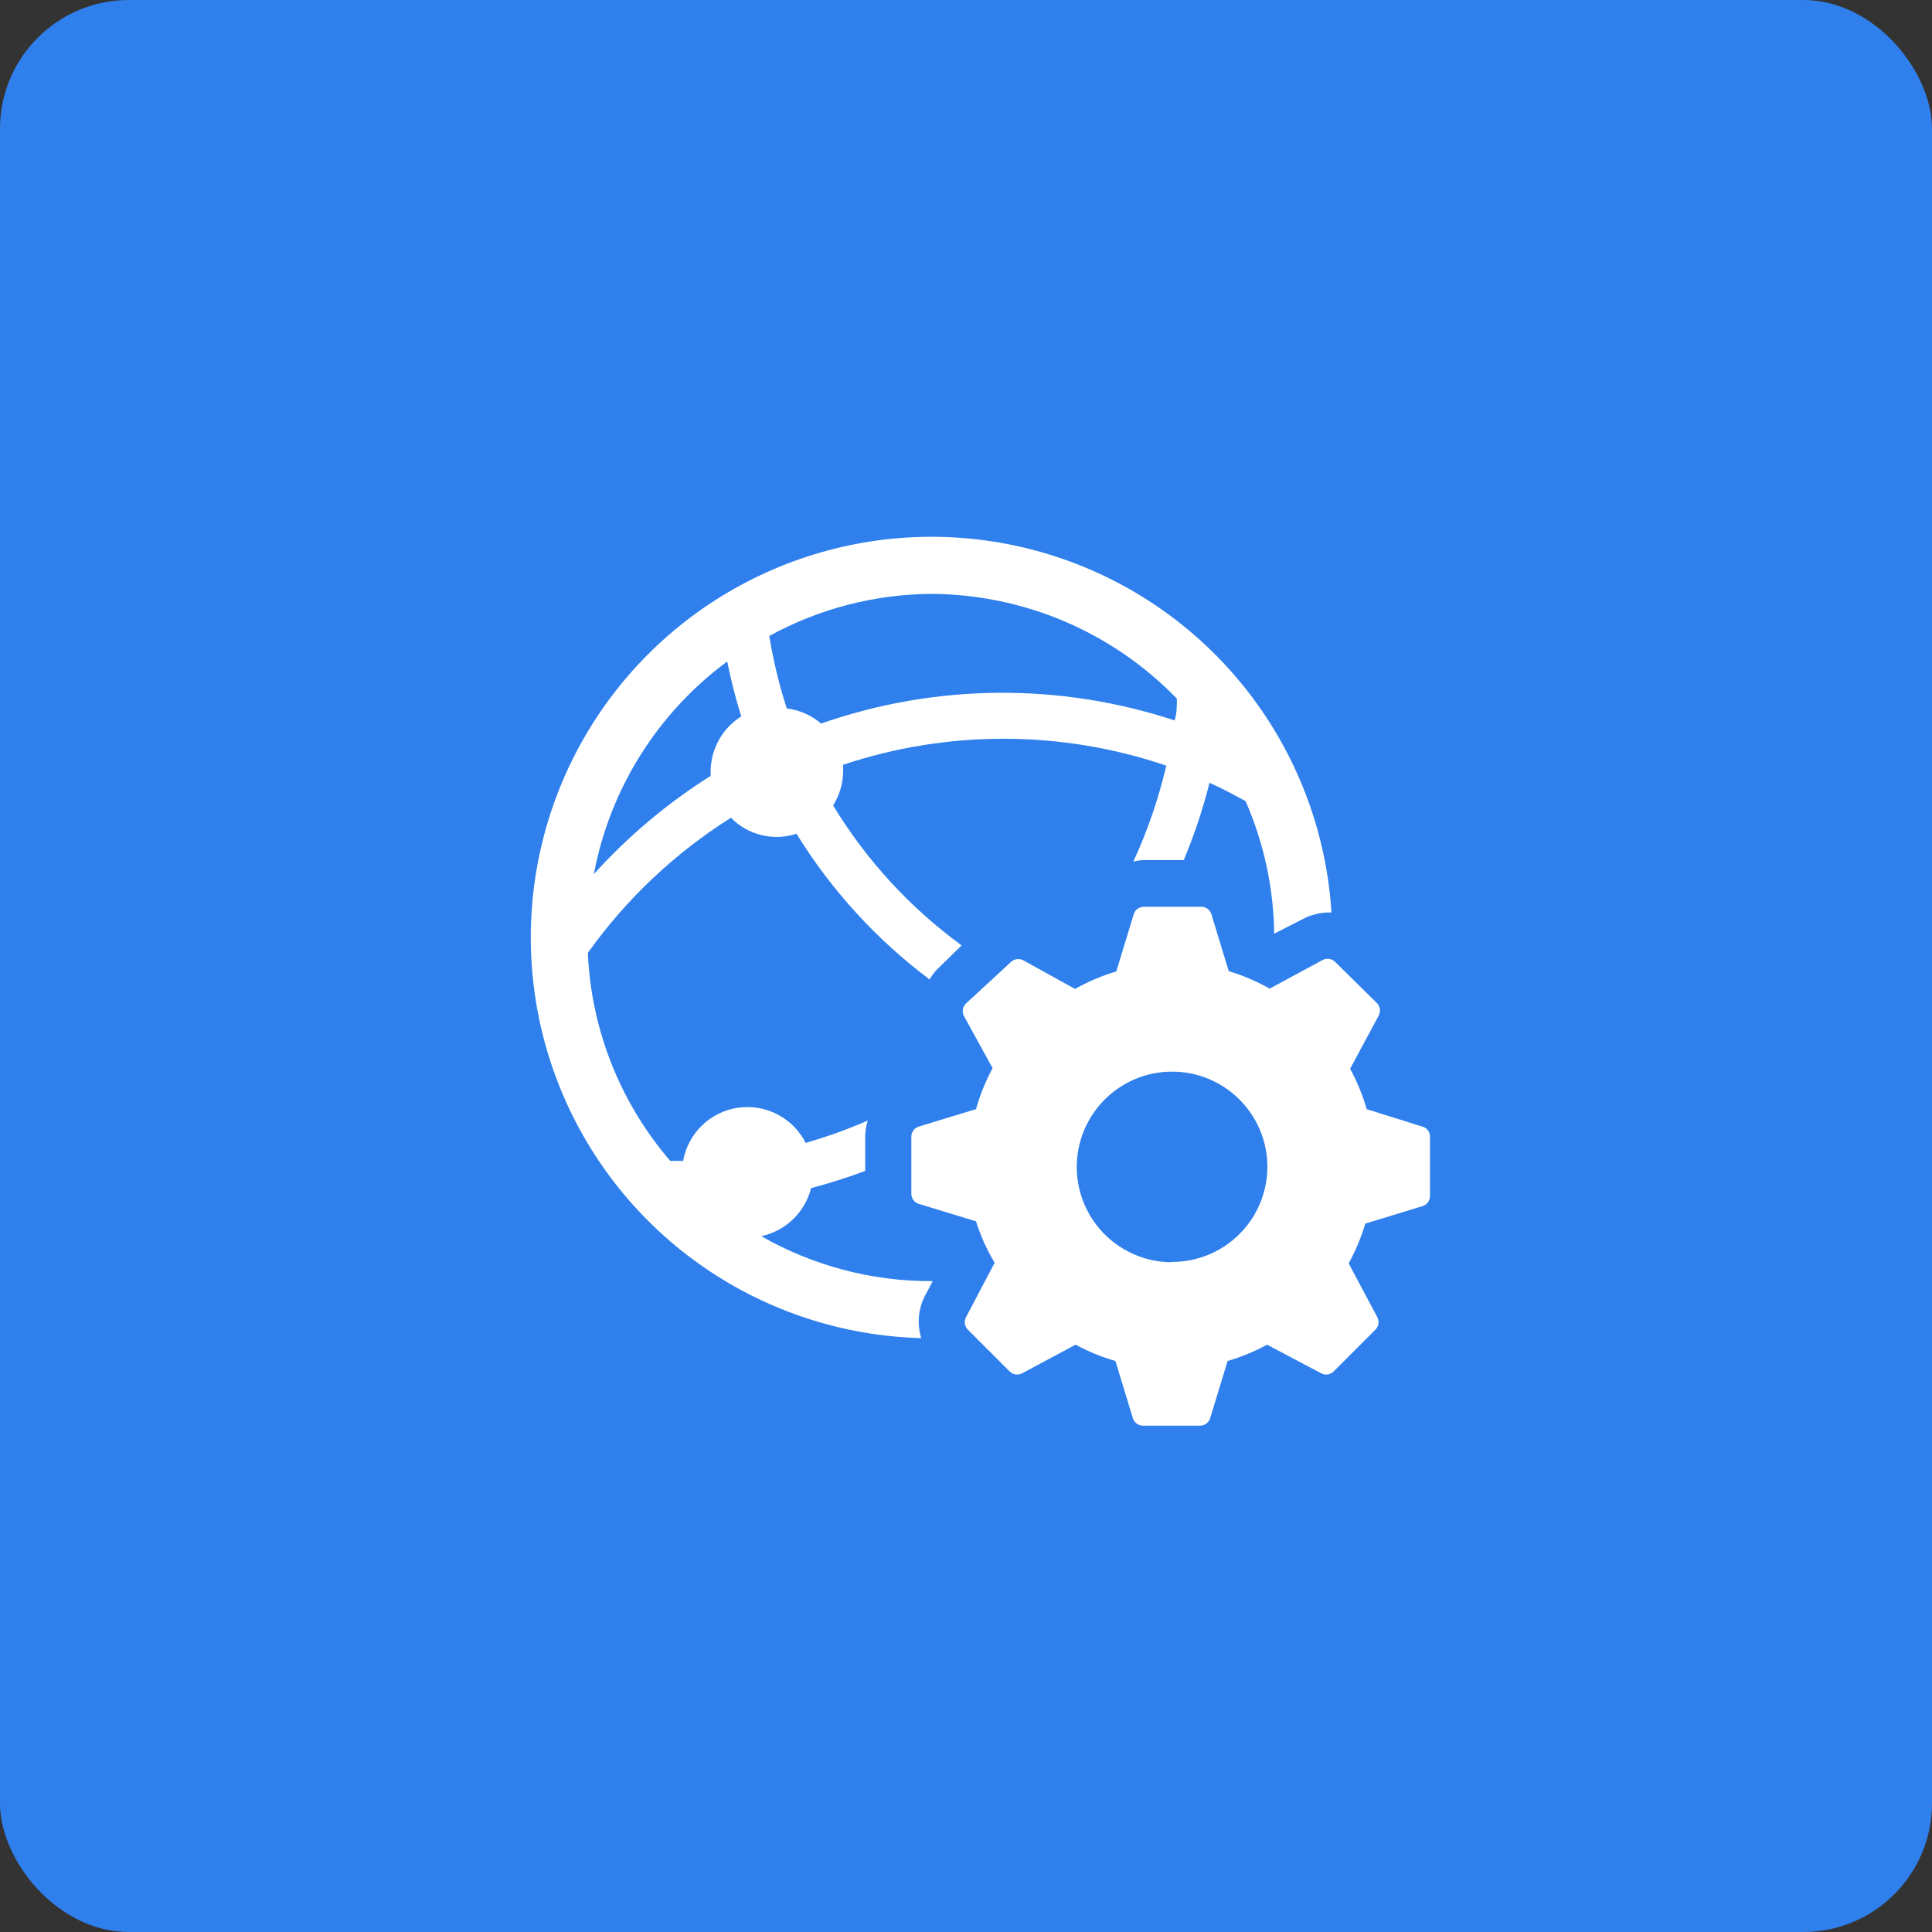 <svg width="45" height="45" viewBox="0 0 45 45" fill="none" xmlns="http://www.w3.org/2000/svg">
<rect x="0" y="0" width="45" height="45" fill="#333333" stroke="none"/>
<rect width="45" height="45" rx="3" fill="#2F80ED"/>
<g clip-path="url(#clip0_2747_30852)">
<path d="M33.167 26.253L31.833 25.834C31.739 25.507 31.609 25.192 31.447 24.893L32.113 23.654C32.138 23.606 32.147 23.552 32.139 23.499C32.131 23.446 32.105 23.397 32.067 23.36L31.1 22.407C31.063 22.368 31.014 22.343 30.961 22.334C30.908 22.326 30.854 22.335 30.807 22.36L29.573 23.027C29.271 22.856 28.952 22.72 28.62 22.62L28.213 21.287C28.196 21.237 28.164 21.194 28.121 21.164C28.077 21.134 28.026 21.119 27.973 21.12H26.64C26.588 21.121 26.537 21.138 26.495 21.169C26.453 21.2 26.422 21.244 26.407 21.294L26 22.627C25.666 22.726 25.344 22.863 25.04 23.034L23.833 22.367C23.786 22.342 23.732 22.333 23.679 22.341C23.626 22.349 23.577 22.375 23.54 22.413L22.5 23.373C22.461 23.411 22.436 23.459 22.427 23.512C22.419 23.565 22.428 23.619 22.453 23.667L23.12 24.88C22.956 25.183 22.827 25.503 22.733 25.834L21.4 26.24C21.35 26.256 21.306 26.287 21.275 26.329C21.244 26.371 21.227 26.421 21.227 26.474V27.807C21.227 27.859 21.244 27.91 21.275 27.952C21.306 27.994 21.35 28.025 21.4 28.04L22.733 28.447C22.84 28.785 22.986 29.109 23.167 29.413L22.5 30.68C22.475 30.727 22.466 30.782 22.474 30.835C22.483 30.888 22.508 30.936 22.547 30.974L23.513 31.94C23.55 31.979 23.599 32.004 23.652 32.013C23.705 32.021 23.759 32.012 23.807 31.987L25.053 31.32C25.348 31.48 25.658 31.607 25.98 31.7L26.387 33.033C26.402 33.083 26.433 33.127 26.475 33.158C26.517 33.189 26.568 33.206 26.62 33.207H27.953C28.006 33.206 28.056 33.189 28.098 33.158C28.14 33.127 28.171 33.083 28.187 33.033L28.593 31.7C28.913 31.607 29.221 31.479 29.513 31.32L30.773 31.987C30.821 32.012 30.875 32.021 30.928 32.013C30.981 32.004 31.029 31.979 31.067 31.94L32.033 30.974C32.072 30.936 32.097 30.888 32.106 30.835C32.114 30.782 32.105 30.727 32.08 30.68L31.413 29.427C31.575 29.133 31.705 28.822 31.8 28.5L33.133 28.093C33.183 28.078 33.227 28.047 33.258 28.005C33.289 27.963 33.306 27.912 33.307 27.86V26.5C33.311 26.45 33.301 26.399 33.276 26.355C33.251 26.311 33.212 26.275 33.167 26.253ZM27.28 29.4C26.842 29.396 26.416 29.263 26.053 29.017C25.691 28.772 25.41 28.424 25.244 28.019C25.079 27.614 25.037 27.169 25.124 26.74C25.211 26.311 25.423 25.917 25.733 25.608C26.042 25.299 26.437 25.089 26.866 25.003C27.295 24.918 27.74 24.961 28.145 25.127C28.549 25.294 28.896 25.576 29.141 25.939C29.385 26.302 29.517 26.729 29.52 27.167C29.521 27.459 29.464 27.75 29.352 28.02C29.241 28.291 29.077 28.536 28.87 28.743C28.663 28.95 28.417 29.114 28.146 29.226C27.876 29.337 27.586 29.394 27.293 29.393L27.28 29.4Z" fill="white"/>
<path d="M17.732 28.793C18.01 28.733 18.267 28.597 18.472 28.399C18.677 28.201 18.822 27.95 18.892 27.673C19.318 27.561 19.739 27.428 20.152 27.273V26.467C20.154 26.342 20.175 26.219 20.212 26.1C19.741 26.305 19.258 26.479 18.765 26.62C18.621 26.335 18.391 26.103 18.108 25.956C17.825 25.809 17.503 25.755 17.187 25.802C16.871 25.848 16.578 25.993 16.349 26.215C16.121 26.437 15.967 26.726 15.912 27.04H15.612C14.445 25.686 13.769 23.979 13.692 22.193C14.588 20.938 15.72 19.869 17.025 19.047C17.219 19.245 17.465 19.386 17.735 19.451C18.005 19.517 18.288 19.506 18.552 19.42C19.364 20.735 20.415 21.886 21.652 22.813C21.695 22.737 21.747 22.666 21.805 22.6L22.398 22.02C21.195 21.142 20.177 20.034 19.405 18.76C19.556 18.52 19.637 18.243 19.638 17.96V17.813C22.082 16.998 24.726 17.005 27.165 17.833C26.986 18.602 26.729 19.35 26.398 20.067C26.466 20.05 26.535 20.039 26.605 20.033H27.572C27.816 19.449 28.017 18.847 28.172 18.233C28.458 18.36 28.732 18.507 29.012 18.66C29.438 19.634 29.665 20.683 29.678 21.747L30.345 21.407C30.534 21.307 30.745 21.254 30.958 21.253H31.012C30.899 19.446 30.262 17.71 29.18 16.258C28.097 14.806 26.616 13.701 24.916 13.076C23.216 12.451 21.372 12.334 19.607 12.74C17.842 13.146 16.233 14.056 14.976 15.36C13.719 16.664 12.869 18.305 12.529 20.084C12.189 21.863 12.374 23.702 13.061 25.378C13.748 27.053 14.908 28.493 16.399 29.52C17.89 30.548 19.648 31.12 21.458 31.167C21.357 30.844 21.386 30.495 21.538 30.193L21.725 29.84H21.678C20.294 29.841 18.933 29.48 17.732 28.793ZM21.672 13.833C22.743 13.835 23.803 14.052 24.789 14.471C25.775 14.89 26.667 15.503 27.412 16.273C27.412 16.44 27.412 16.613 27.358 16.78C24.681 15.897 21.787 15.923 19.125 16.853C18.899 16.66 18.621 16.537 18.325 16.5C18.147 15.949 18.011 15.385 17.918 14.813C19.069 14.181 20.359 13.845 21.672 13.833ZM16.938 15.407C17.025 15.839 17.134 16.266 17.265 16.687C17.047 16.823 16.867 17.013 16.742 17.238C16.618 17.463 16.552 17.716 16.552 17.973C16.552 17.973 16.552 18.04 16.552 18.073C15.544 18.707 14.629 19.477 13.832 20.36C14.205 18.376 15.315 16.607 16.938 15.407Z" fill="white"/>
</g>
<defs>
<clipPath id="clip0_2747_30852">
<rect width="24" height="24" fill="white" transform="translate(10.5 10.5)"/>
</clipPath>
</defs>
</svg>

